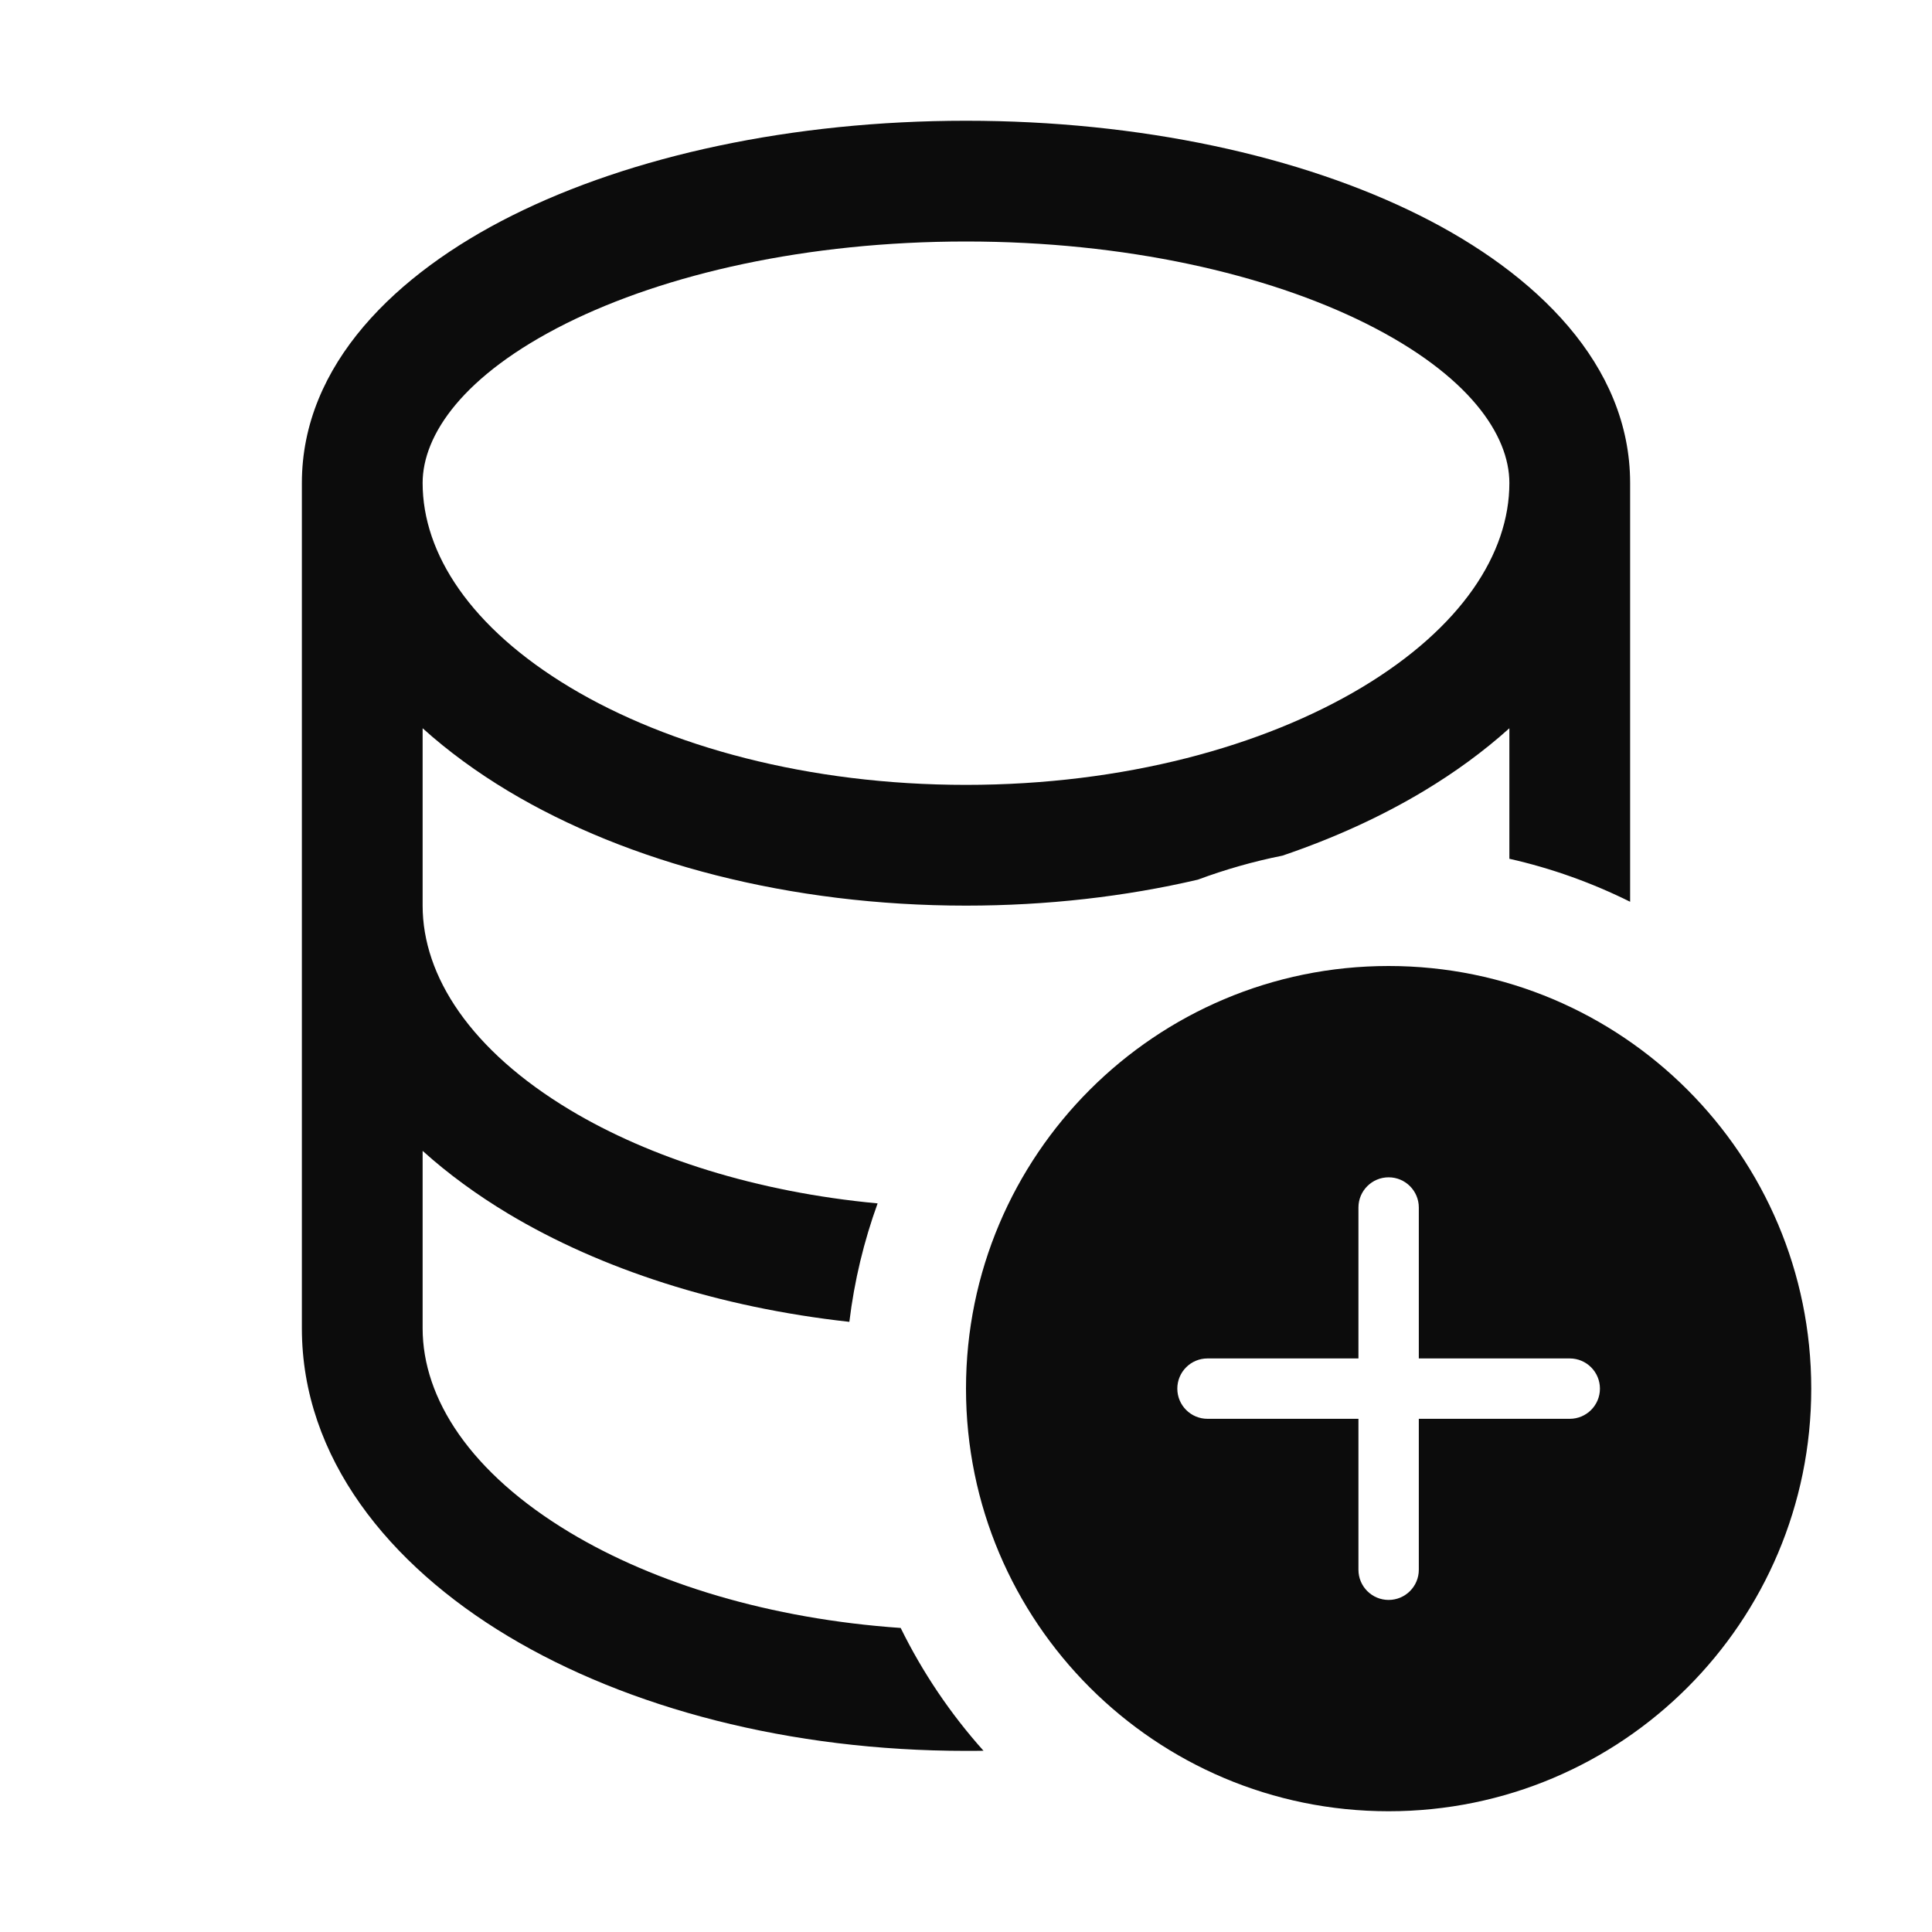 <svg width="16" height="16" viewBox="0 0 16 16" fill="none" xmlns="http://www.w3.org/2000/svg">
<path fill-rule="evenodd" clip-rule="evenodd" d="M13.5 7.468V4C13.5 3.018 12.717 2.264 11.759 1.785C10.771 1.291 9.441 1 8 1C6.559 1 5.229 1.291 4.241 1.785C3.283 2.264 2.5 3.018 2.5 4V11C2.5 12.073 3.222 12.959 4.207 13.55C5.202 14.147 6.544 14.5 8 14.5C8.048 14.5 8.097 14.5 8.145 14.499C7.872 14.194 7.641 13.852 7.459 13.482C6.376 13.407 5.422 13.113 4.722 12.693C3.897 12.198 3.5 11.584 3.5 11V9.531C3.713 9.723 3.951 9.896 4.207 10.05C4.977 10.512 5.956 10.828 7.034 10.947C7.075 10.607 7.155 10.278 7.268 9.966C6.264 9.872 5.381 9.588 4.722 9.193C3.897 8.698 3.5 8.084 3.5 7.5V6.031C3.713 6.223 3.951 6.396 4.207 6.55C5.202 7.147 6.544 7.5 8 7.5C8.672 7.5 9.32 7.425 9.92 7.285C10.146 7.201 10.38 7.134 10.621 7.086C11.048 6.941 11.442 6.761 11.793 6.55C12.049 6.396 12.287 6.223 12.5 6.031V7.112C12.851 7.191 13.186 7.312 13.5 7.468ZM3.5 4C3.5 3.601 3.836 3.105 4.688 2.679C5.51 2.269 6.68 2 8 2C9.32 2 10.49 2.269 11.312 2.679C12.164 3.105 12.5 3.601 12.5 4C12.5 4.584 12.103 5.198 11.278 5.693C10.463 6.181 9.306 6.5 8 6.5C6.694 6.5 5.536 6.181 4.722 5.693C3.897 5.198 3.5 4.584 3.5 4Z" fill="#0C0C0C"/>
<path fill-rule="evenodd" clip-rule="evenodd" d="M15 11.5C15 13.433 13.433 15 11.5 15C9.567 15 8 13.433 8 11.5C8 9.567 9.567 8 11.5 8C13.433 8 15 9.567 15 11.5ZM11.5 9.75C11.638 9.75 11.75 9.862 11.75 10V11.25H13C13.138 11.25 13.25 11.362 13.25 11.5C13.25 11.638 13.138 11.75 13 11.75H11.75V13C11.75 13.138 11.638 13.25 11.5 13.25C11.362 13.25 11.25 13.138 11.25 13V11.75H10C9.862 11.75 9.75 11.638 9.75 11.5C9.75 11.362 9.862 11.25 10 11.25H11.25V10C11.25 9.862 11.362 9.75 11.5 9.75Z" fill="#0C0C0C"/>
</svg>
